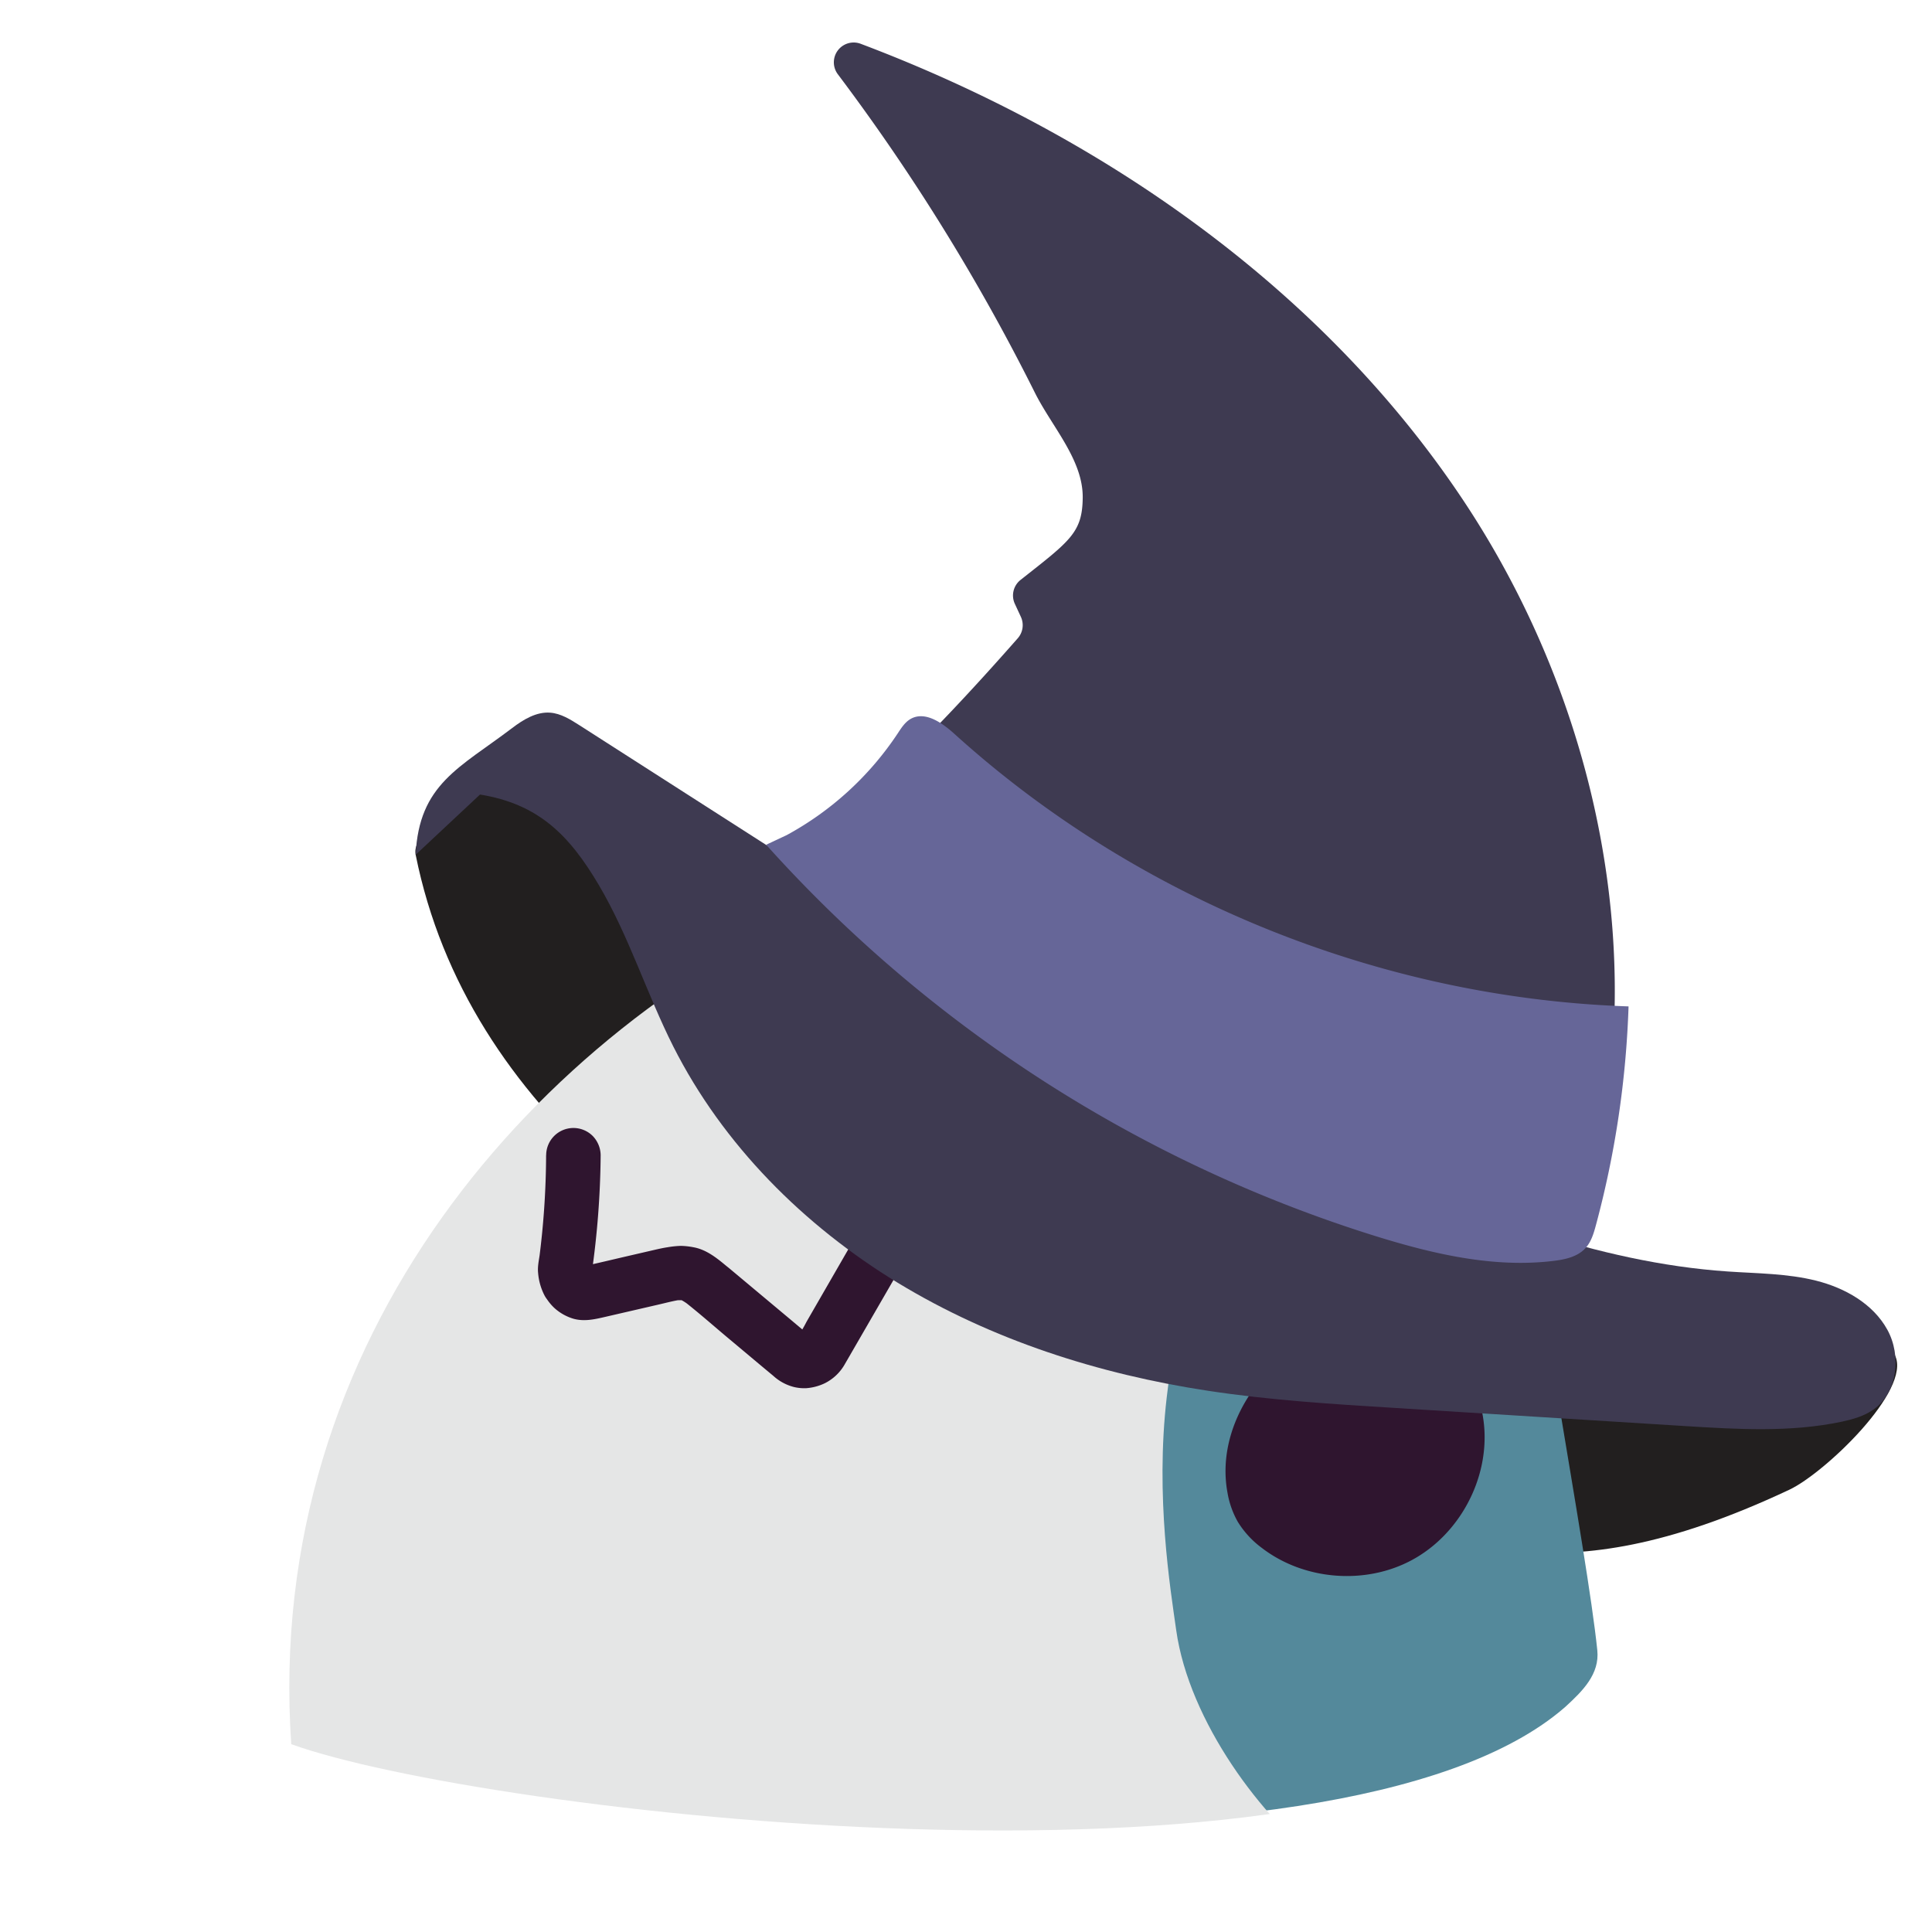 <?xml version="1.0" encoding="UTF-8"?>
<svg id="Prior_to_November" data-name="Prior to November" viewBox="0 0 800 800" xmlns="http://www.w3.org/2000/svg">
 <defs>
  <style>.cls-1,.cls-16,.cls-22,.cls-3{fill:none;}.cls-12,.cls-2,.cls-4{fill:#ec3868;}.cls-16,.cls-2{stroke:#2f152f;}.cls-16,.cls-2,.cls-22,.cls-3,.cls-4{stroke-miterlimit:10;}.cls-16,.cls-2,.cls-22,.cls-4{stroke-width:3px;}.cls-3{stroke:#5ba4bb;}.cls-22,.cls-4{stroke:#439eba;}.cls-5{fill:#221f1f;}.cls-6{fill:#54899b;}.cls-7{clip-path:url(#clip-path);}.cls-8{fill:#e5e6e6;}.cls-9{fill:#2f152f;}.cls-10{fill:#3e3a51;}.cls-11{fill:#666698;}.cls-13{clip-path:url(#clip-path-2);}.cls-14{fill:#c4d9e3;}.cls-15{fill:#732a81;}.cls-17{clip-path:url(#clip-path-3);}.cls-18{fill:#e7e7e8;}.cls-19{clip-path:url(#clip-path-4);}.cls-20{clip-path:url(#clip-path-5);}.cls-21{fill:#6ec9ec;}</style>
  <clipPath id="clip-path">
   <path class="cls-1" d="M120.6,722.23C97.57,384.87,577,213,624.12,463.09c5.64,60.76,29.15,181,33.41,222.43,1,9.86-6,16.81-13.3,23.48-94.83,82.85-444.85,41.62-523.63,13.23"/>
  </clipPath>
  <clipPath id="clip-path-2">
   <path class="cls-2" d="m-438.44-535c-167.06-547-671.59 56-116 434.66 5.72 3.9 58.38-3.07 65.15-4.17 726-117.39 384.32-835.29 50.81-430.49"/>
  </clipPath>
  <clipPath id="clip-path-3">
   <path class="cls-1" d="M35.1-75.42c-32.5-476,644-718.57,710.47-365.65,6,64.34,38.22,227.22,47.14,313.85,1.43,13.91-8.42,23.72-18.76,33.13C640.14,22.81,146.25-35.37,35.1-75.42"/>
  </clipPath>
  <clipPath id="clip-path-4">
   <path class="cls-3" d="m386-531.89c-167.06-547-671.59 56-116 434.66 5.72 3.9 58.38-3.07 65.15-4.16 726-117.39 384.32-835.3 50.81-430.5"/>
  </clipPath>
  <clipPath id="clip-path-5">
   <path class="cls-4" d="m386-533.72c-167.06-556.27-671.59 57-116 442 5.72 4 58.38-3.13 65.15-4.24 726-119.38 384.32-849.46 50.81-437.79"/>
  </clipPath>
 </defs>
 <g id="hold_asparagus" data-name="hold asparagus">
  <g id="witchat">
   <g id="Layer_138" data-name="Layer 138">
    <path class="cls-5" d="M570.41,636c-12.07-24-355.23-67.73-398.3-282.09-.89-4.45,3.25-8.31,6-11.87,30.65-39,52-6.39,59.36,1.5,25.39,27.27,47.93,96.23,75.84,120.92C434.76,571.87,574.1,590.91,735,571.74c14.43-1.72,43.29-23.55,49.68-10.49,7,14.38-29.22,48.77-43.71,55.59-102.71,48.34-132.44,13.79-179,20"/>
   </g>
   <g id="hat">
    <path class="cls-6" d="M124.44,720.05C101.41,382.7,580.87,210.79,628,460.91c5.65,60.76,29.15,181,33.41,222.43,1,9.86-6,16.81-13.29,23.48-94.84,82.85-444.86,41.62-523.63,13.23"/>
    <g class="cls-7">
     <path class="cls-8" d="M548.08,771.88C675.39,864.41,474.66,800,317.28,800S-96,694.54,161.26,464.68C228,405,366.59,348.44,446.23,372.15c15.6,4.64,49.3,25.38,54.28,70.79,4.42,40.31-12.07,90-17.4,135.73-4.79,41.08,1.56,79.45,3.93,96.34C492.35,712.83,522.89,753.57,548.08,771.88Z"/>
    </g>
    <path class="cls-9" d="m568.17 547.64c-4.79-2.9-16.85 3-22 5.32-24.74 11.07-42.87 38.55-37.88 65.2a36.85 36.85 0 0 0 4.26 12 38.58 38.58 0 0 0 9.83 10.71c17.48 13.52 43.06 15.58 62.47 5s31.58-33.16 29.71-55.19c-1.16-13.62-7.61-27-18.53-35.25s-26.39-10.63-38.74-4.76"/>
    <path class="cls-9" d="M226.13,478.34a342.22,342.22,0,0,1-3,43.85l.4-3c-.36,2.61-1,5.26-.71,7.9a24.39,24.39,0,0,0,2.64,9.3,10.93,10.93,0,0,0,1.06,1.64,20.67,20.67,0,0,0,3.09,3.63,20.3,20.3,0,0,0,7.81,4.39c4.4,1.23,8.58.3,12.85-.68l22.48-5.19c3.17-.73,6.37-1.6,9.59-2.06l-3,.41a18.16,18.16,0,0,1,4.6,0l-3-.41a13.48,13.48,0,0,1,2.58.7l-2.7-1.14a20.47,20.47,0,0,1,4.28,2.58l-2.28-1.76c6.44,5,12.57,10.46,18.83,15.69S314,564.56,320.2,569.7a19.92,19.92,0,0,0,8.47,4.61,18.37,18.37,0,0,0,5.14.51,21.29,21.29,0,0,0,7.77-2.07,19.52,19.52,0,0,0,8.35-8.07c1.32-2.25,2.61-4.52,3.92-6.77l16.06-27.78c3.81-6.58,7.69-13.13,11.43-19.75l.18-.32a11.71,11.71,0,0,0,1.14-8.69,11.49,11.49,0,0,0-5.18-6.74c-5.39-2.85-12.28-1.41-15.43,4L351.16,517.5,334,547.26a68.91,68.91,0,0,1-4.46,7.5l1.76-2.28a11.28,11.28,0,0,1-1.42,1.43l2.28-1.77a9,9,0,0,1-1.91,1.13l2.69-1.13a9.76,9.76,0,0,1-1.78.49l3-.41a8,8,0,0,1-2.13,0l3,.41a8.74,8.74,0,0,1-1.81-.53l2.7,1.14a9.49,9.49,0,0,1-1.71-1l2.28,1.76c-3.66-2.94-7.22-6-10.82-9l-18.3-15.31-5.5-4.6-1.25-1c-3.95-3.29-8.22-6.68-13.43-7.62a30.27,30.27,0,0,0-5.29-.58,39.73,39.73,0,0,0-5.54.58c-1.55.23-3.09.56-4.62.91l-1.78.41-9.6,2.22c-6.36,1.47-12.71,3-19.07,4.4l-.91.19,3-.41a8.44,8.44,0,0,1-1.88,0l3,.4a8.19,8.19,0,0,1-2.06-.57l2.7,1.14a9.1,9.1,0,0,1-1.59-.94l2.29,1.77a10.53,10.53,0,0,1-1.58-1.55l1.76,2.29a10.88,10.88,0,0,1-1.34-2.25l1.13,2.69a12,12,0,0,1-.8-3l.4,3a13.23,13.23,0,0,1,0-3l-.4,3a364,364,0,0,0,3.71-48.8,11.64,11.64,0,0,0-3.3-8,11.29,11.29,0,0,0-19.26,8Z"/>
   </g>
   <g id="Layer_137" data-name="Layer 137">
    <path class="cls-10" d="M296.29,378.86c48.84-33,86.74-70.9,125.15-114.57a8.22,8.22,0,0,0,1.29-8.85L420.21,250a8.22,8.22,0,0,1,2.38-9.87c20.49-16.18,25.6-19.52,25.74-34.08.15-15.69-12.77-29.35-19.84-43.51A851.18,851.18,0,0,0,346.94,30.76a8.21,8.21,0,0,1,9.45-12.63c100.51,37.94,191.82,102,249.9,189.62,63.16,95.32,82.85,219.81,38.08,323.91"/>
   </g>
   <g id="Layer_139" data-name="Layer 139">
    <path class="cls-10" d="M172.11,353.94c1.39-29.31,18.21-35.94,40-52.5,4.6-3.5,10-6.78,15.73-6.34,4.39.34,8.29,2.78,12,5.15l149,95.49c15.65,10,31.3,20.07,47.47,29.25,39,22.16,80.68,39.19,122.22,56.16,50.62,20.68,102.32,41.62,156.87,45.34,12.25.84,24.68.81,36.59,3.8s23.58,9.54,29.51,20.3,4.27,26.1-5.81,33.13c-3.87,2.71-8.55,4-13.17,5-21.18,4.45-43.1,3.13-64.7,1.79L577.61,583c-25.89-1.6-51.83-3.21-77.48-7.12-45.08-6.86-89.38-21-128.35-44.69s-72.44-57.19-93-97.9c-11-21.82-18.28-45.49-30.67-66.56S222.89,332.92,198.76,329"/>
   </g>
   <g id="Layer_141" data-name="Layer 141">
    <path class="cls-11" d="M325.74,345.81a129.06,129.06,0,0,0,46-42.14c1.49-2.26,3-4.65,5.37-6,6-3.37,13.09,1.68,18.18,6.29,75.8,68.6,176.61,109.33,279.06,112.77a398.45,398.45,0,0,1-13.47,90.42c-.95,3.53-2,7.21-4.56,9.87-3.29,3.46-8.35,4.53-13.11,5.1-24.85,3-49.91-2.9-73.81-10.33a565.35,565.35,0,0,1-252.15-162"/>
   </g>
  </g>
  <g id="heart">
   <path class="cls-12" d="m-438.44-535c-167.06-547-671.59 56-116 434.66 5.72 3.9 58.38-3.07 65.15-4.17 726-117.39 384.32-835.29 50.81-430.49"/>
   <g class="cls-13">
    <rect class="cls-14" transform="translate(-93.58 90.84) rotate(12.41)" x="-878.75" y="-710.49" width="828.22" height="650.95"/>
    <path class="cls-15" d="m-1047.7-261.81c3.23 0.53 6.45 1.1 9.68 1.58q554.87 83.18 1109.7 166.33c3.23 0.49 6.47 0.89 9.71 1.33-5.42 36.45-11.11 72.88-16.21 109.39-0.85 6.06-2.28 7.05-8.32 6.14q-309.13-46.65-618.34-92.85-248.32-37.23-496.66-74.27c-6.05-0.9-7.12-2.27-6.16-8.31 5.83-36.4 11.11-72.88 16.57-109.34z"/>
   </g>
   <path class="cls-16" d="m-438.44-535c-167.06-547-671.59 56-116 434.66 5.72 3.9 58.38-3.07 65.15-4.17 726-117.39 384.32-835.29 50.81-430.49"/>
  </g>
  <g id="Layer_132" data-name="Layer 132">
   <g class="cls-17">
    <path class="cls-18" d="M101.41-124.14c20.06-77.31,43.9-137.19,78.93-208.66S392.75-699,569.25-436.59c25.4,37.76,33.19,85,41.71,130,13.2,69.79,24.11,141.66,12.13,211.69-.64,3.79-1.46,7.77-4,10.62s-5.94,3.94-9.33,5.05C481.7-37.31,710.35,13,576.31,2.16c-17.67-1.43-401-46.5-418.19-51.11-10.22-2.75-16.38,24.63-24.47,17.66C120-43.06,87.89-43,82.82-60.55"/>
   </g>
   <g class="cls-19">
    <rect class="cls-14" transform="translate(-73.66 -86.22) rotate(12.41)" x="-54.33" y="-707.4" width="828.22" height="650.95"/>
    <path class="cls-15" d="M-223.28-258.71c3.23.53,6.44,1.09,9.68,1.58L896.13-90.8c3.23.48,6.47.88,9.71,1.32C900.37-53,894.73-16.59,889.63,19.91c-.85,6.06-2.28,7.06-8.32,6.15Q572.16-20.59,263-66.8,14.65-104-233.7-141.07c-6-.89-7.12-2.26-6.15-8.31C-234-185.77-228.74-222.26-223.28-258.71Z"/>
    <path class="cls-12" d="m386-533.72c-167.06-556.27-671.59 57-116 442 5.72 4 58.38-3.13 65.15-4.24 726-119.38 384.32-849.46 50.81-437.79"/>
    <g class="cls-20">
     <polygon class="cls-21" points="694.28 29.82 -114.59 -152.13 25.27 -802.17 834.14 -620.23"/>
    </g>
    <path class="cls-22" d="m386-533.72c-167.06-556.27-671.59 57-116 442 5.72 4 58.38-3.13 65.15-4.24 726-119.38 384.32-849.46 50.81-437.79"/>
   </g>
   <path class="cls-3" d="m386-531.89c-167.06-547-671.59 56-116 434.66 5.72 3.9 58.38-3.07 65.15-4.16 726-117.39 384.32-835.3 50.81-430.5"/>
  </g>
 </g>
</svg>
